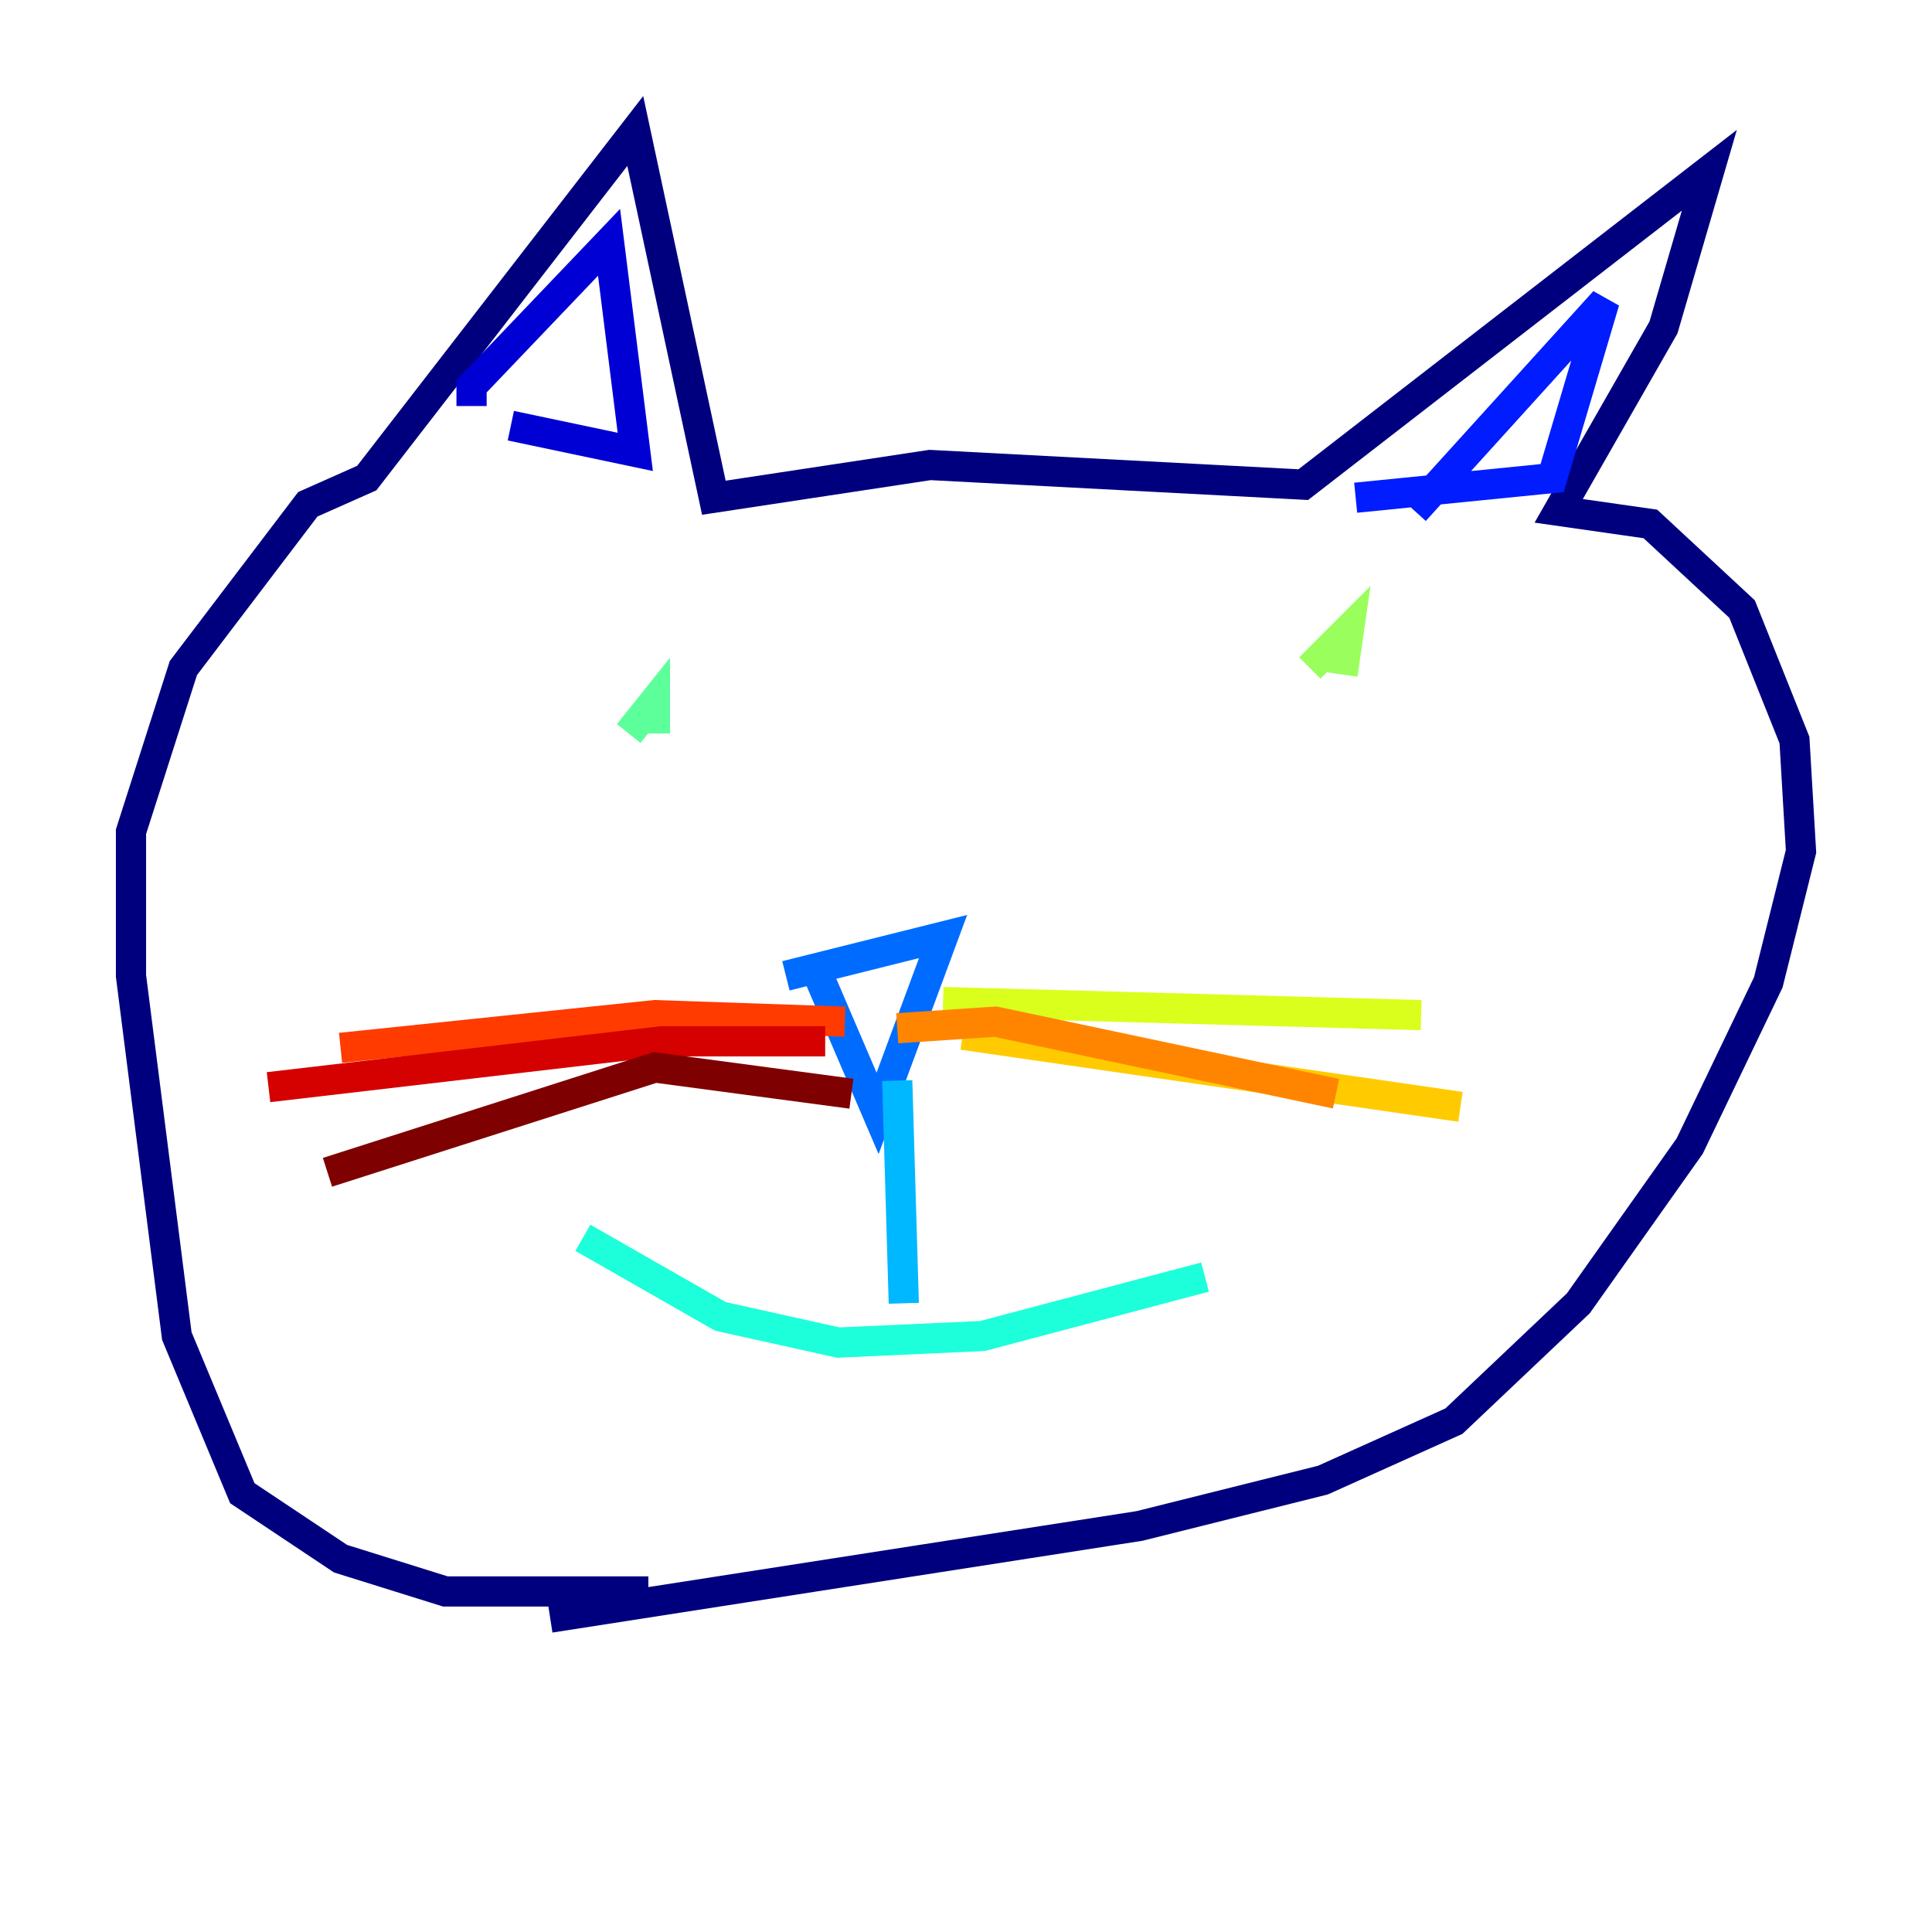 <?xml version="1.0" encoding="utf-8" ?>
<svg baseProfile="tiny" height="128" version="1.2" viewBox="0,0,128,128" width="128" xmlns="http://www.w3.org/2000/svg" xmlns:ev="http://www.w3.org/2001/xml-events" xmlns:xlink="http://www.w3.org/1999/xlink"><defs /><polyline fill="none" points="42.956,105.437 29.505,105.437 22.563,103.268 16.054,98.929 11.715,88.515 8.678,64.651 8.678,55.105 12.149,44.258 20.393,33.41 24.298,31.675 42.088,8.678 47.295,32.976 61.614,30.807 86.346,32.108 113.248,11.281 110.21,21.695 103.268,33.844 109.342,34.712 115.417,40.352 118.888,49.031 119.322,56.407 117.153,65.085 111.946,75.932 104.57,86.346 96.325,94.156 87.647,98.061 75.498,101.098 36.447,107.173" stroke="#00007f" stroke-width="2" /><polyline fill="none" points="31.241,26.902 31.241,25.6 40.352,16.054 42.088,29.939 33.844,28.203" stroke="#0000d5" stroke-width="2" /><polyline fill="none" points="93.722,33.844 106.305,19.959 102.834,31.675 89.817,32.976" stroke="#001cff" stroke-width="2" /><polyline fill="none" points="54.237,64.651 58.142,73.763 62.481,62.047 52.068,64.651" stroke="#006cff" stroke-width="2" /><polyline fill="none" points="59.444,71.593 59.878,86.346" stroke="#00b8ff" stroke-width="2" /><polyline fill="none" points="38.617,82.007 47.729,87.214 55.539,88.949 65.085,88.515 79.837,84.61" stroke="#1cffda" stroke-width="2" /><polyline fill="none" points="41.654,48.597 43.39,46.427 43.39,48.597" stroke="#5cff9a" stroke-width="2" /><polyline fill="none" points="86.78,44.258 89.383,41.654 88.949,44.691" stroke="#9aff5c" stroke-width="2" /><polyline fill="none" points="62.481,66.386 94.156,67.254" stroke="#daff1c" stroke-width="2" /><polyline fill="none" points="63.783,68.556 96.759,73.329" stroke="#ffcb00" stroke-width="2" /><polyline fill="none" points="59.444,68.122 65.953,67.688 88.515,72.461" stroke="#ff8500" stroke-width="2" /><polyline fill="none" points="55.973,67.688 43.39,67.254 22.563,69.424" stroke="#ff3b00" stroke-width="2" /><polyline fill="none" points="54.671,68.99 43.824,68.99 17.79,72.027" stroke="#d50000" stroke-width="2" /><polyline fill="none" points="56.407,72.461 43.39,70.725 21.695,77.668" stroke="#7f0000" stroke-width="2" /></svg>